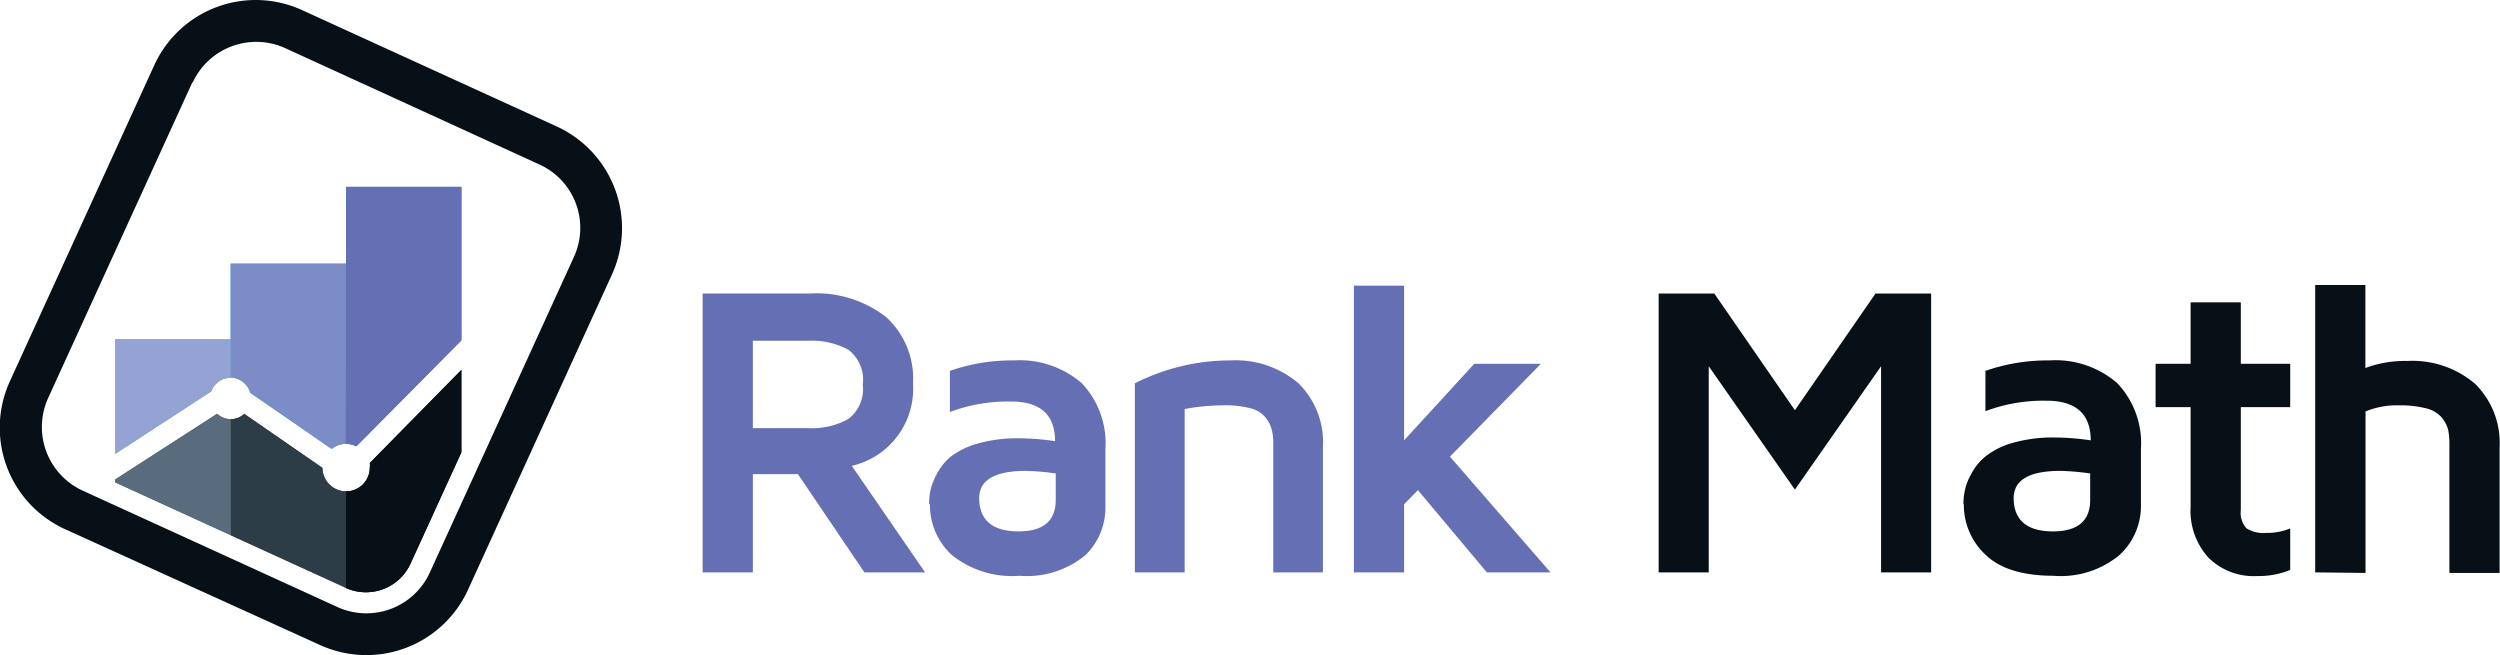 <?xml version="1.0" encoding="utf-8"?>
<svg viewBox="0 0 184.23 48.28" xmlns="http://www.w3.org/2000/svg"><g fill-rule="evenodd"><g fill="#656fb4"><path d="m51.78 42.18v-20.55h7.88a8.36 8.36 0 0 1 5.62 1.72 6.09 6.09 0 0 1 2 4.89 5.83 5.83 0 0 1 -4.51 6.09l5.4 7.85h-4.47l-4.9-7.24h-3.32v7.24zm3.7-10.63h4.09a5.47 5.47 0 0 0 2.94-.67 2.77 2.77 0 0 0 1.07-2.55 2.76 2.76 0 0 0 -1.07-2.56 5.66 5.66 0 0 0 -2.94-.66h-4.09z"/><path d="m68.47 37.16a5.36 5.36 0 0 1 .09-1 4.84 4.84 0 0 1 .44-1.16 4.24 4.24 0 0 1 1-1.3 5.82 5.82 0 0 1 2-1 10.61 10.61 0 0 1 3.06-.4 18.53 18.53 0 0 1 2.69.21c0-1.94-1.08-2.92-3.24-2.92a12.13 12.13 0 0 0 -4.51.77v-3.03a13.87 13.87 0 0 1 4.72-.77 7 7 0 0 1 5 1.68 6.44 6.44 0 0 1 1.74 4.85v4.16a4.92 4.92 0 0 1 -1.46 3.65 6.79 6.79 0 0 1 -4.87 1.53 7.09 7.09 0 0 1 -5-1.54 5 5 0 0 1 -1.6-3.73zm3.69-.46c0 1.64 1 2.46 2.89 2.46 1.83 0 2.75-.77 2.75-2.33v-1.94a18.33 18.33 0 0 0 -2.2-.19c-2.27 0-3.43.66-3.44 2z"/><path d="m83.63 42.18v-13.93a15.51 15.51 0 0 1 7.05-1.69 7.13 7.13 0 0 1 5 1.68 6.09 6.09 0 0 1 1.81 4.7v9.24h-3.66v-9.55a3.86 3.86 0 0 0 -.12-1 2.47 2.47 0 0 0 -.45-.86 2 2 0 0 0 -1.1-.68 7.23 7.23 0 0 0 -2-.22 16.13 16.13 0 0 0 -2.86.27v12.04z"/><path d="m99.77 42.18v-21.13h3.7v11.4l5.17-5.64h4.91l-6.7 6.84 7.41 8.53h-4.69l-5.08-6.06-1.02 1.04v5.02z"/></g><path d="m122.23 42.18v-20.55h4.1l5.94 8.6 5.94-8.6h4.1v20.55h-3.69v-15.19l-6.35 9.09-6.35-9.09v15.19z" fill="#071016"/><path d="m144.69 37.16a4.61 4.61 0 0 1 .1-1 4.18 4.18 0 0 1 .47-1.22 4 4 0 0 1 1.05-1.3 5.67 5.67 0 0 1 2-1 10.69 10.69 0 0 1 3.07-.4 18.74 18.74 0 0 1 2.69.21c0-1.94-1.09-2.92-3.25-2.92a12.13 12.13 0 0 0 -4.51.77v-2.97a13.87 13.87 0 0 1 4.72-.77 6.94 6.94 0 0 1 5 1.68 6.44 6.44 0 0 1 1.74 4.85v4.16a4.89 4.89 0 0 1 -1.58 3.65 6.76 6.76 0 0 1 -4.86 1.53c-2.27 0-3.94-.52-5-1.54a5 5 0 0 1 -1.61-3.73zm3.7-.46c0 1.64 1 2.46 2.89 2.46 1.83 0 2.75-.77 2.75-2.33v-1.94a18.33 18.33 0 0 0 -2.2-.19c-2.27 0-3.43.66-3.44 2z" fill="#071016"/><path d="m158.85 30v-3.19h2.58v-4.53h3.7v4.53h3.64v3.19h-3.64v7.59a1.73 1.73 0 0 0 .41 1.34 2.37 2.37 0 0 0 1.47.34 4.42 4.42 0 0 0 1.76-.33v3.06a6.09 6.09 0 0 1 -2.36.45h-.08a4.73 4.73 0 0 1 -3.59-1.36 5.14 5.14 0 0 1 -1.31-3.73v-7.36z" fill="#071016"/><path d="m170.61 42.18v-21.18h3.7v6.12a8.32 8.32 0 0 1 3.08-.52 7.13 7.13 0 0 1 5 1.68 6.12 6.12 0 0 1 1.81 4.7v9.24h-3.7v-9.59a5 5 0 0 0 -.1-1 2.51 2.51 0 0 0 -.46-.86 2.22 2.22 0 0 0 -1.16-.68 7.8 7.8 0 0 0 -2-.22 6.07 6.07 0 0 0 -2.46.45v11.9z" fill="#071016"/><path d="m16 30.49a1.5 1.5 0 0 0 1 .4v8.55l-8.51-3.89v-.22z" fill="#586c7d"/><path d="m8.49 25h8.51v2.84a1.53 1.53 0 0 0 -1.43 1l-7.08 4.61z" fill="#41b5e7"/><path d="m23.76 34.48a1.75 1.75 0 0 0 1.75 1.73v7.12l-8.51-3.89v-8.55a1.52 1.52 0 0 0 1-.39z" fill="#2c3d48"/><path d="m17 19.43h8.51v13.28a1.67 1.67 0 0 0 -1.07.37l-6-4.14a1.54 1.54 0 0 0 -1.44-1.12z" fill="#0097d5"/><path d="m34 27.26v6.07l-3.76 8.23a3.61 3.61 0 0 1 -4.75 1.77v-7.12a1.75 1.75 0 0 0 1.76-1.75 1.27 1.27 0 0 0 0-.34z" fill="#071016"/><path d="m25.51 13.77h8.49v11.31l-7.74 7.81a1.69 1.69 0 0 0 -.78-.18z" fill="#006faa"/><path d="m14.17 6.08-10.63 23.27a5.16 5.16 0 0 0 2.54 6.8l18.8 8.59a5.14 5.14 0 0 0 6.79-2.54l10.63-23.28a5.13 5.13 0 0 0 -2.53-6.79l-18.77-8.59a5.16 5.16 0 0 0 -6.8 2.54zm-13.43 21.99 10.63-23.27a8.22 8.22 0 0 1 10.88-4.06l18.8 8.59a8.24 8.24 0 0 1 4.06 10.87l-10.63 23.28a8.23 8.23 0 0 1 -10.88 4.06l-18.8-8.54a8.22 8.22 0 0 1 -4.06-10.93z" fill="#071016"/><path d="m16 30.49a1.5 1.5 0 0 0 1 .4v8.55l-8.51-3.89v-.22z" fill="#586c7d"/><path d="m8.49 25h8.51v2.84a1.53 1.53 0 0 0 -1.43 1l-7.08 4.61z" fill="#94a3d3"/><path d="m23.76 34.48a1.75 1.75 0 0 0 1.75 1.73v7.12l-8.51-3.89v-8.55a1.52 1.52 0 0 0 1-.39z" fill="#2c3d48"/><path d="m17 19.43h8.51v13.28a1.67 1.67 0 0 0 -1.07.37l-6-4.14a1.54 1.54 0 0 0 -1.44-1.12z" fill="#7b8cc6"/><path d="m34 27.26v6.07l-3.76 8.23a3.61 3.61 0 0 1 -4.75 1.77v-7.12a1.75 1.75 0 0 0 1.76-1.75 1.27 1.27 0 0 0 0-.34z" fill="#071016"/><path d="m25.51 13.77h8.49v11.31l-7.74 7.81a1.69 1.69 0 0 0 -.78-.18z" fill="#656fb4"/></g></svg>